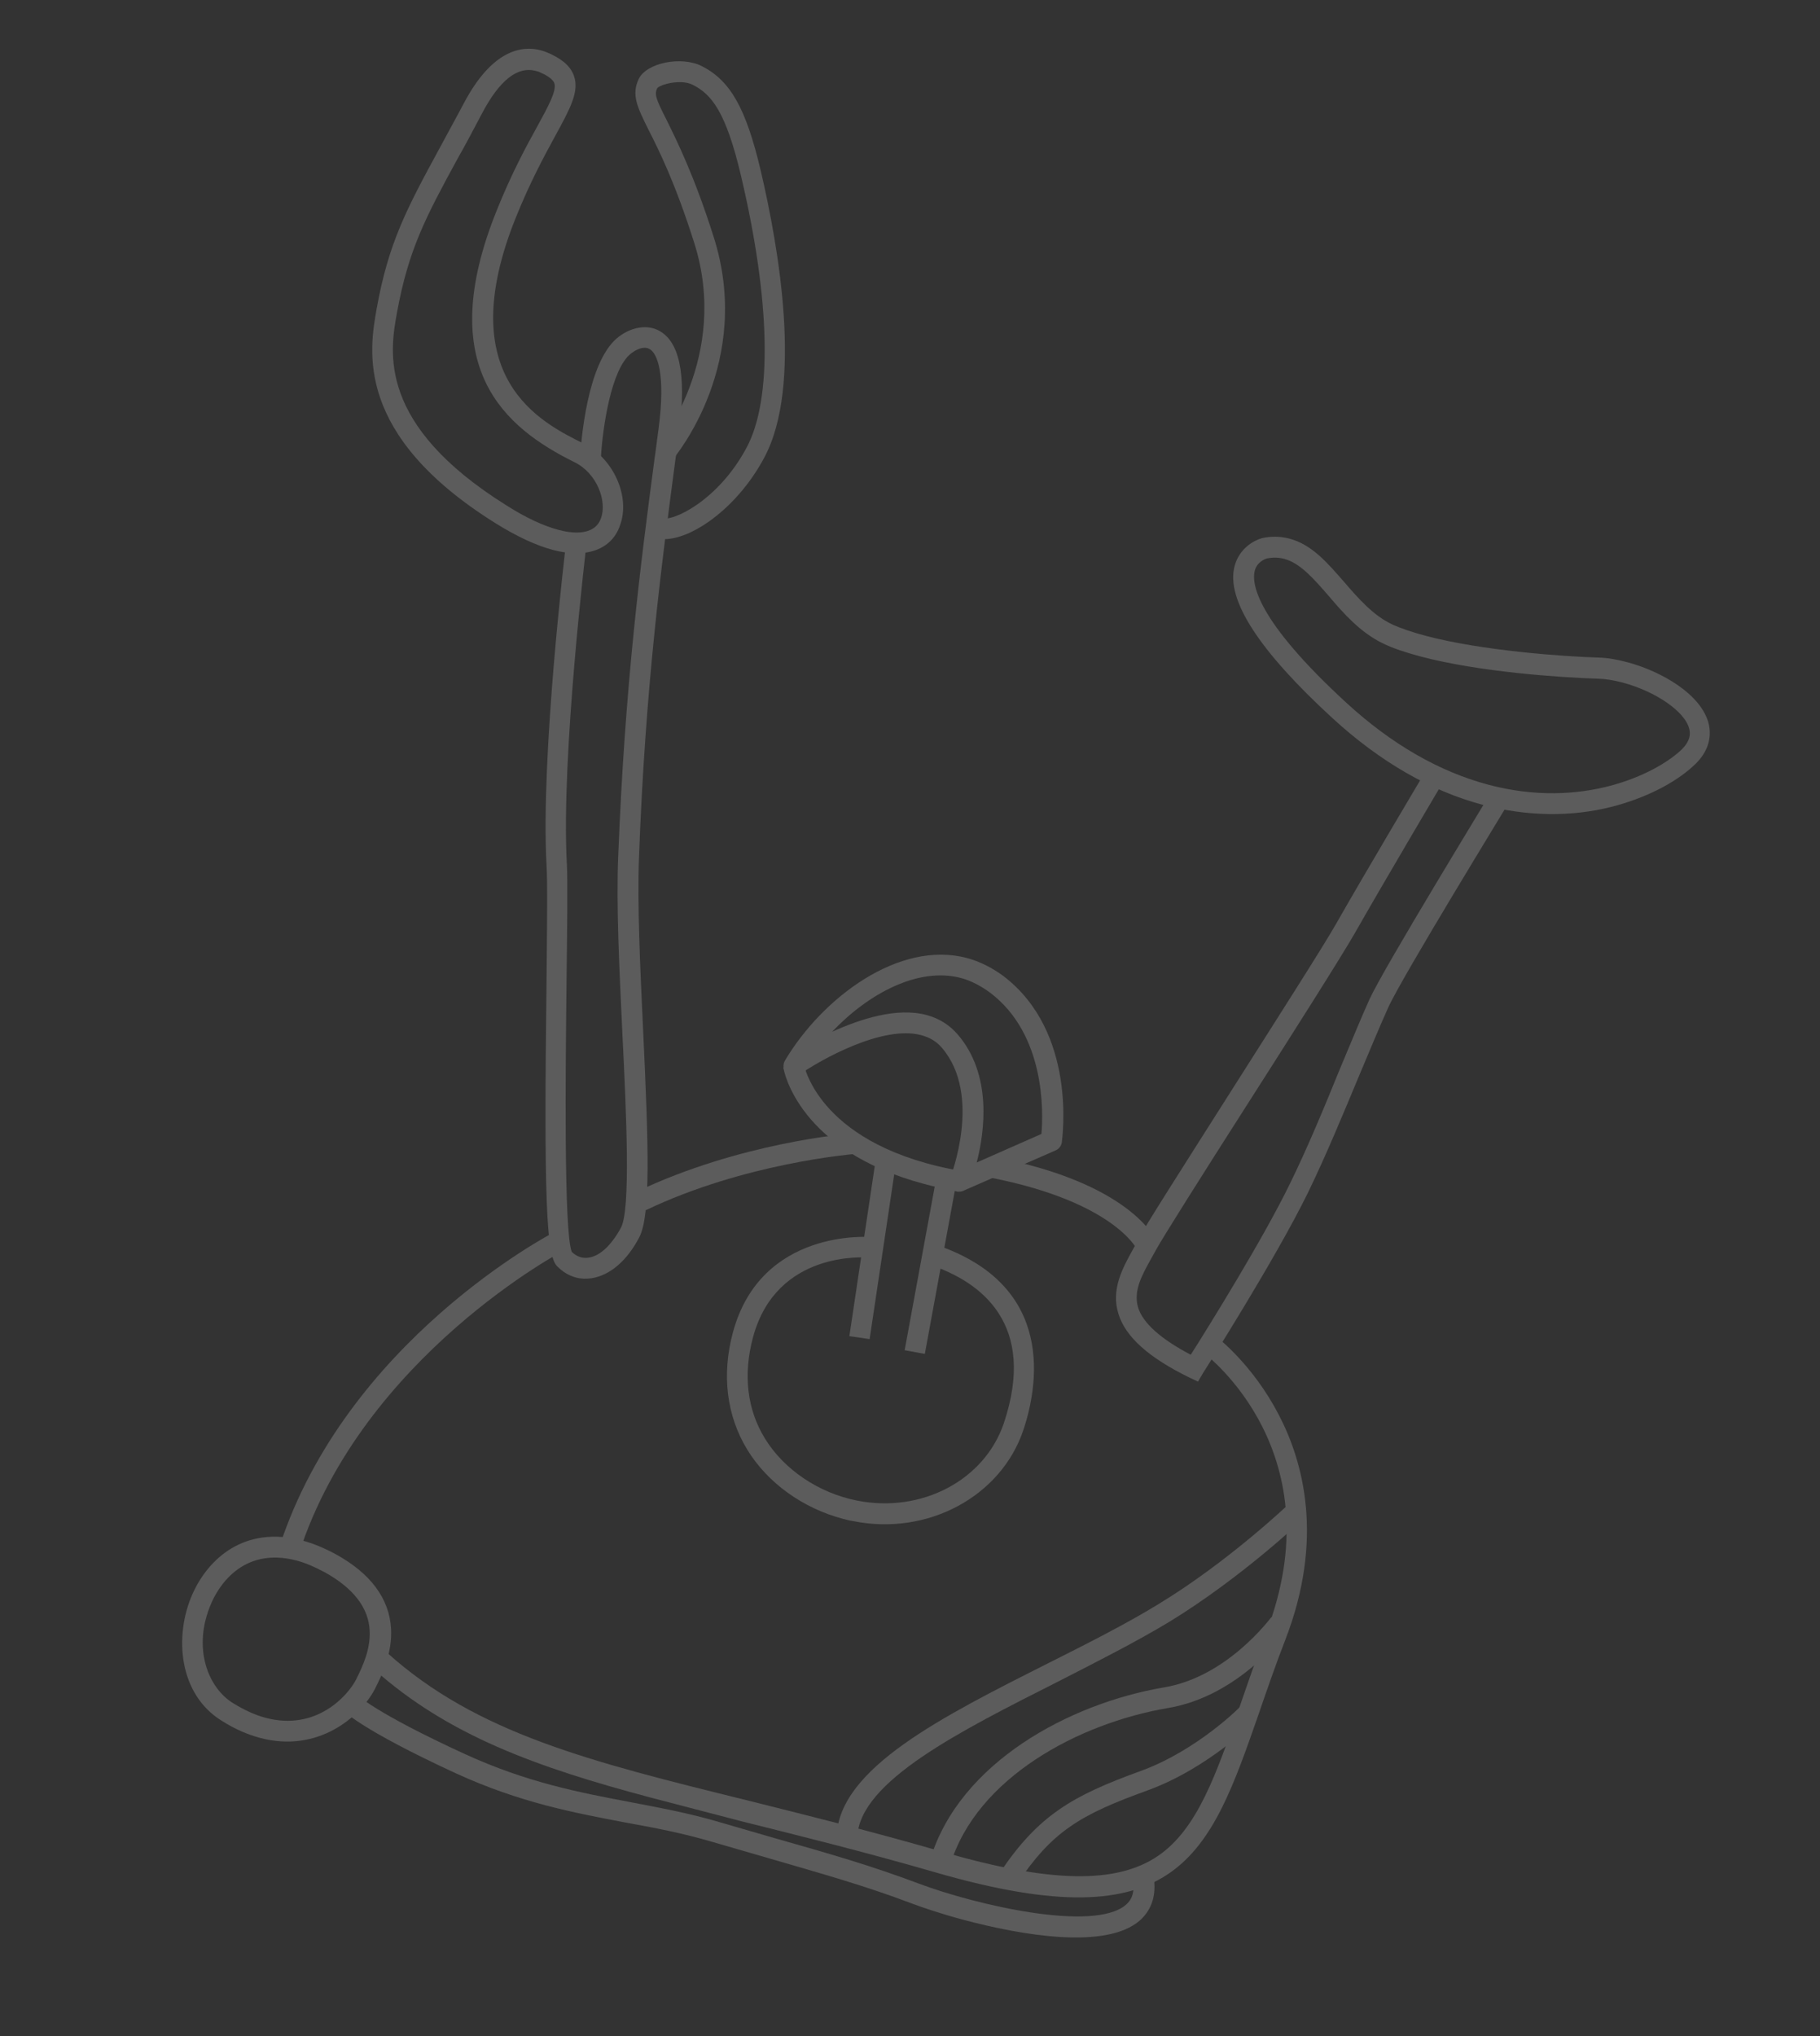 <svg width="194" height="217" viewBox="0 0 194 217" fill="none" xmlns="http://www.w3.org/2000/svg">
<rect x="0" y="0" width="194" height="217" fill="#333333" stroke="none"/>
<g opacity="0.2">
<path d="M58.953 58.608C57.125 58.122 55.06 57.16 52.76 55.723C37.753 46.322 39.371 37.3 40.145 32.917C41.411 25.867 43.345 22.252 46.877 15.757C47.622 14.349 48.499 12.793 49.433 11.022C52.424 5.348 55.578 4.809 57.661 5.363C57.959 5.442 58.288 5.575 58.574 5.697C59.505 6.128 60.774 6.832 61.196 8.137C61.75 9.798 60.761 11.601 59.14 14.565C57.963 16.73 56.507 19.417 54.999 23.146C48.096 40.261 57.618 44.993 62.2 47.266C65.417 48.854 67.224 52.959 66.082 56.005C65.207 58.571 62.483 59.545 58.953 58.608ZM57.114 7.557C55.158 7.038 53.246 8.548 51.378 12.09C50.443 13.86 49.598 15.471 48.822 16.825C45.39 23.116 43.545 26.572 42.317 33.311C41.558 37.468 40.191 45.226 53.953 53.838C56.052 55.176 57.916 56.038 59.532 56.467C60.935 56.84 63.355 57.162 64.057 55.238C64.724 53.442 63.663 50.453 61.251 49.262C53.812 45.588 46.151 39.193 52.984 22.335C54.516 18.521 56.072 15.631 57.226 13.552C58.404 11.387 59.369 9.671 59.086 8.861C58.954 8.505 58.471 8.101 57.613 7.736C57.497 7.659 57.284 7.603 57.114 7.557Z" fill="white"/>
<path d="M69.995 57.355C69.867 57.321 69.74 57.287 69.624 57.211L70.53 55.204C71.589 55.669 76.527 53.405 79.558 47.744C82.366 42.574 82.123 32.007 78.977 18.697C77.384 11.945 75.854 10.024 73.802 9.02C72.554 8.413 70.396 8.986 70.056 9.4C69.744 10.051 69.895 10.504 71.055 12.784C72.142 15 73.979 18.652 76.046 25.164C80.355 38.554 72.055 48.547 71.715 48.961L70.046 47.554C70.111 47.48 77.886 38.081 73.992 25.856C71.975 19.496 70.262 16.059 69.102 13.779C67.922 11.401 67.276 10.083 68.101 8.376C68.969 6.681 72.626 5.956 74.793 7.037C77.838 8.58 79.508 11.5 81.081 18.156C82.987 26.275 85.601 41.05 81.471 48.757C78.327 54.663 72.799 58.1 69.995 57.355Z" fill="white"/>
<path d="M61.395 136.142C60.631 135.939 59.968 135.533 59.362 134.913C58.223 133.74 57.974 127.578 58.254 104.783C58.307 99.023 58.376 94.045 58.254 92.134C57.627 80.464 60.244 58.612 60.359 57.68L62.519 57.934C62.504 58.16 59.79 80.535 60.421 92.024C60.531 93.978 60.451 98.998 60.387 104.801C60.284 114.123 60.095 131.351 60.949 133.411C61.493 133.923 62.076 134.124 62.739 134.025C63.969 133.849 65.198 132.663 66.195 130.821C67.227 128.85 66.778 118.877 66.338 110.052C66.016 103.321 65.677 96.31 65.897 91.281C66.609 72.956 68.274 60.2 69.76 48.955C69.933 47.809 70.051 46.695 70.212 45.592C70.932 40.055 70.139 37.598 69.167 37.156C68.48 36.836 67.467 37.391 66.889 38.016C64.87 40.274 64.155 46.638 64.045 48.9L61.839 48.817C61.847 48.452 62.286 39.907 65.233 36.567C66.358 35.263 68.413 34.389 70.072 35.151C72.417 36.234 73.176 39.828 72.414 45.858C72.253 46.961 72.135 48.075 71.962 49.22C70.488 60.423 68.791 73.124 68.114 91.322C67.918 96.265 68.237 103.179 68.559 109.91C69.125 121.977 69.379 129.469 68.147 131.845C66.827 134.38 65.004 135.912 63.057 136.218C62.49 136.296 61.947 136.289 61.395 136.142Z" fill="white"/>
<path d="M127.701 147.236L126.813 146.817C122.47 144.699 119.974 142.476 119.224 140.03C118.38 137.421 119.698 135.067 120.762 133.149C120.939 132.83 121.105 132.553 121.24 132.222C121.918 130.889 126.174 124.227 131.081 116.501C135.988 108.774 141.104 100.782 142.499 98.311C145.278 93.411 152.031 82.049 152.108 81.932L153.985 83.073C153.907 83.19 147.208 94.52 144.43 99.42C142.969 101.966 137.896 109.969 132.935 117.727C128.448 124.741 123.837 132.042 123.194 133.246C123.016 133.566 122.839 133.885 122.662 134.205C121.687 135.963 120.789 137.604 121.319 139.349C121.83 140.998 123.738 142.698 126.927 144.371C128.747 141.508 134.617 132.067 137.48 126.18C139.396 122.288 141.248 117.784 142.866 113.813C144.01 111.091 145.077 108.487 145.983 106.481C147.536 103.089 158.676 84.916 159.119 84.117L160.995 85.258C160.895 85.461 149.447 104.102 147.971 107.377C147.066 109.383 146.01 111.944 144.878 114.623C143.206 118.626 141.353 123.13 139.415 127.107C135.962 134.167 128.53 145.852 128.21 146.363L127.701 147.236Z" fill="white"/>
<path d="M158.06 85.77C152.514 84.295 147.131 81.205 142.037 76.535C134.196 69.338 130.64 63.879 131.603 60.313C132.113 58.423 133.663 57.592 134.504 57.355C135.527 57.12 136.524 57.155 137.462 57.405C139.851 58.04 141.516 60.002 143.297 62.042C144.795 63.776 146.366 65.575 148.352 66.518C149.287 66.951 150.501 67.365 151.951 67.751C157.965 69.351 166.669 69.962 170.388 70.076C171.341 70.099 172.346 70.274 173.455 70.569C177.123 71.545 181.393 74.016 182.144 77.163C182.389 78.287 182.344 79.979 180.477 81.647C178.412 83.538 175.249 85.092 171.811 85.973C167.489 87.08 162.709 87.006 158.06 85.77ZM135.018 59.518C134.866 59.569 133.959 59.881 133.735 60.88C133.442 62.138 133.782 65.958 143.528 74.905C148.327 79.313 153.435 82.237 158.639 83.621C168.706 86.299 176.418 82.455 179.084 80.033C180.35 78.896 180.133 78.009 180.074 77.717C179.662 75.858 176.5 73.682 172.96 72.74C172.022 72.49 171.145 72.35 170.374 72.329C166.249 72.198 157.63 71.61 151.402 69.954C149.824 69.534 148.482 69.085 147.431 68.575C145.042 67.433 143.218 65.382 141.658 63.54C140.087 61.741 138.631 60.018 136.882 59.553C136.328 59.406 135.696 59.376 135.018 59.518Z" fill="white"/>
<path d="M121.173 133.106C121.142 133.052 118.647 128.056 105.57 125.497L106.021 123.313C120.371 126.073 123.095 131.913 123.208 132.174L121.173 133.106Z" fill="white"/>
<path d="M68.832 128.971L67.908 126.978C78.815 121.783 90.364 120.806 90.825 120.79L90.962 122.988C90.865 123.008 79.328 123.943 68.832 128.971Z" fill="white"/>
<path d="M31.908 165.426L29.817 164.733C36.972 142.966 58.39 131.641 59.286 131.191L60.303 133.159C60.056 133.23 38.735 144.535 31.908 165.426Z" fill="white"/>
<path d="M69.417 191.578C57.228 188.34 47.731 184.943 39.789 177.821L41.291 176.151C50.81 184.704 62.875 187.725 79.578 191.84C85.738 193.385 92.719 195.102 100.472 197.345C111.91 200.66 118.999 200.796 123.421 197.786C127.614 194.946 129.652 189.095 132.192 181.723C133.035 179.28 133.912 176.709 134.964 173.999C142.308 154.936 128.809 144.545 128.239 144.118L129.54 142.348C129.687 142.479 133.485 145.327 136.309 150.768C138.927 155.786 141.179 164.017 136.983 174.811C135.931 177.521 135.065 180.05 134.222 182.493C128.894 197.815 125.673 207.029 99.784 199.554C92.117 197.333 85.135 195.616 78.975 194.071C75.608 193.177 72.443 192.382 69.417 191.578Z" fill="white"/>
<path d="M89.178 195.619C89.529 188.412 100.35 182.976 111.809 177.204C115.874 175.161 120.047 173.056 123.492 170.941C130.967 166.406 137.482 160.193 137.548 160.119L139.077 161.719C138.825 161.974 132.322 168.144 124.619 172.847C121.077 174.982 116.85 177.119 112.774 179.205C102.417 184.443 91.662 189.805 91.379 195.745L89.178 195.619Z" fill="white"/>
<path d="M101.284 198.737L99.179 198.086C102.31 187.851 113.964 181.533 124.1 179.816C130.885 178.68 135.466 172.366 135.52 172.334L137.313 173.637C137.092 173.946 132.148 180.76 124.461 182.025C114.991 183.642 104.118 189.433 101.284 198.737Z" fill="white"/>
<path d="M108.362 200.835L106.546 199.618C110.686 193.416 114.345 191.357 121.579 188.732C127.648 186.533 132.358 181.768 132.381 181.682L133.976 183.208C133.779 183.431 128.872 188.419 122.296 190.806C115.116 193.399 112.127 195.176 108.362 200.835Z" fill="white"/>
<path d="M102.047 126.963C101.876 126.918 101.717 126.83 101.57 126.699C101.245 126.383 101.148 125.897 101.306 125.48C101.341 125.351 104.72 116.735 100.422 111.686C99.837 110.979 99.085 110.55 98.191 110.312C94.058 109.215 87.427 112.969 85.232 114.5C84.787 114.795 84.253 114.745 83.842 114.407C83.485 114.036 83.412 113.465 83.667 113.027C87.682 106.28 95.861 100.179 103.061 102.092C104.424 102.454 105.749 103.128 106.931 103.993C114.85 110.003 113.227 121.246 113.184 121.741C113.123 122.138 112.86 122.436 112.546 122.582L102.809 126.844C102.538 127.002 102.26 127.02 102.047 126.963ZM98.77 108.168C100.091 108.519 101.222 109.233 102.09 110.245C105.772 114.532 104.962 120.568 104.113 123.881L111.008 120.841C111.215 118.552 111.45 110.249 105.534 105.782C104.542 105.059 103.504 104.508 102.439 104.225C97.923 103.025 92.596 105.839 88.699 109.951C91.715 108.592 95.575 107.319 98.77 108.168Z" fill="white"/>
<path d="M98.529 126.176C85.135 122.614 83.538 114.133 83.503 113.755L85.666 113.364C85.755 113.71 87.437 122.213 102.556 124.807L102.147 127C100.844 126.746 99.638 126.471 98.529 126.176Z" fill="white"/>
<path d="M95.525 123.756L93.365 123.44L90.537 142.39L92.697 142.706L95.525 123.756Z" fill="white"/>
<path d="M101.972 125.827L99.821 125.438L96.43 143.89L98.582 144.28L101.972 125.827Z" fill="white"/>
<path d="M89.826 161.849C85.568 160.718 81.823 158.024 79.669 154.511C77.452 150.891 76.9 146.518 78.128 141.974C81.129 130.873 92.692 131.83 92.831 131.822L92.604 134.012C92.198 133.996 82.772 133.239 80.269 142.497C79.192 146.483 79.639 150.231 81.545 153.31C83.576 156.606 87.239 159.095 91.354 159.912C98.241 161.281 104.951 157.735 107.003 151.664C110.538 141.118 104.636 136.611 99.065 134.763L99.772 132.654C112.699 137.006 110.581 147.883 109.097 152.358C106.714 159.489 98.866 163.698 90.945 162.1C90.55 162.041 90.21 161.951 89.826 161.849Z" fill="white"/>
<path d="M102.659 204.578C100.353 203.962 98.381 203.297 97.135 202.826C92.15 200.94 87.678 199.699 82.033 198.054C80.166 197.509 78.171 196.93 75.962 196.294C72.739 195.341 69.778 194.781 66.591 194.207C61.106 193.158 55.439 192.106 48.633 188.995C38.413 184.28 36.52 182.296 36.248 181.946L37.12 181.256L37.961 180.51C38.035 180.576 39.737 182.416 49.596 186.943C56.158 189.943 61.686 191.003 67.042 192.018C70.132 192.612 73.319 193.186 76.626 194.161C78.835 194.798 80.831 195.377 82.698 195.921C88.397 197.536 92.9 198.831 97.97 200.739C103.957 202.985 116.616 205.949 120.023 202.979C120.504 202.553 121.065 201.826 120.714 200.069L122.902 199.591C123.46 202.28 122.453 203.813 121.492 204.665C117.91 207.773 109.022 206.277 102.659 204.578Z" fill="white"/>
<path d="M27.723 185.203C26.403 184.853 25.013 184.254 23.65 183.386C19.031 180.552 18.558 174.363 20.479 169.958C22.164 166.088 26.091 162.537 32.223 164.166C33.372 164.471 34.561 164.97 35.757 165.61C39.494 167.658 41.504 170.351 41.684 173.569C41.825 176.087 40.805 178.342 39.935 180.04C38.354 183.02 33.855 186.832 27.723 185.203ZM31.643 166.309C25.682 164.725 23.146 169.38 22.516 170.866C20.46 175.603 22.181 179.873 24.845 181.499C26.018 182.224 27.195 182.766 28.302 183.06C33.753 184.508 37.075 180.659 37.922 179.046C38.702 177.508 39.51 175.701 39.401 173.743C39.279 171.322 37.652 169.236 34.636 167.563C33.599 167.011 32.623 166.569 31.643 166.309Z" fill="white"/>
</g>
</svg>
